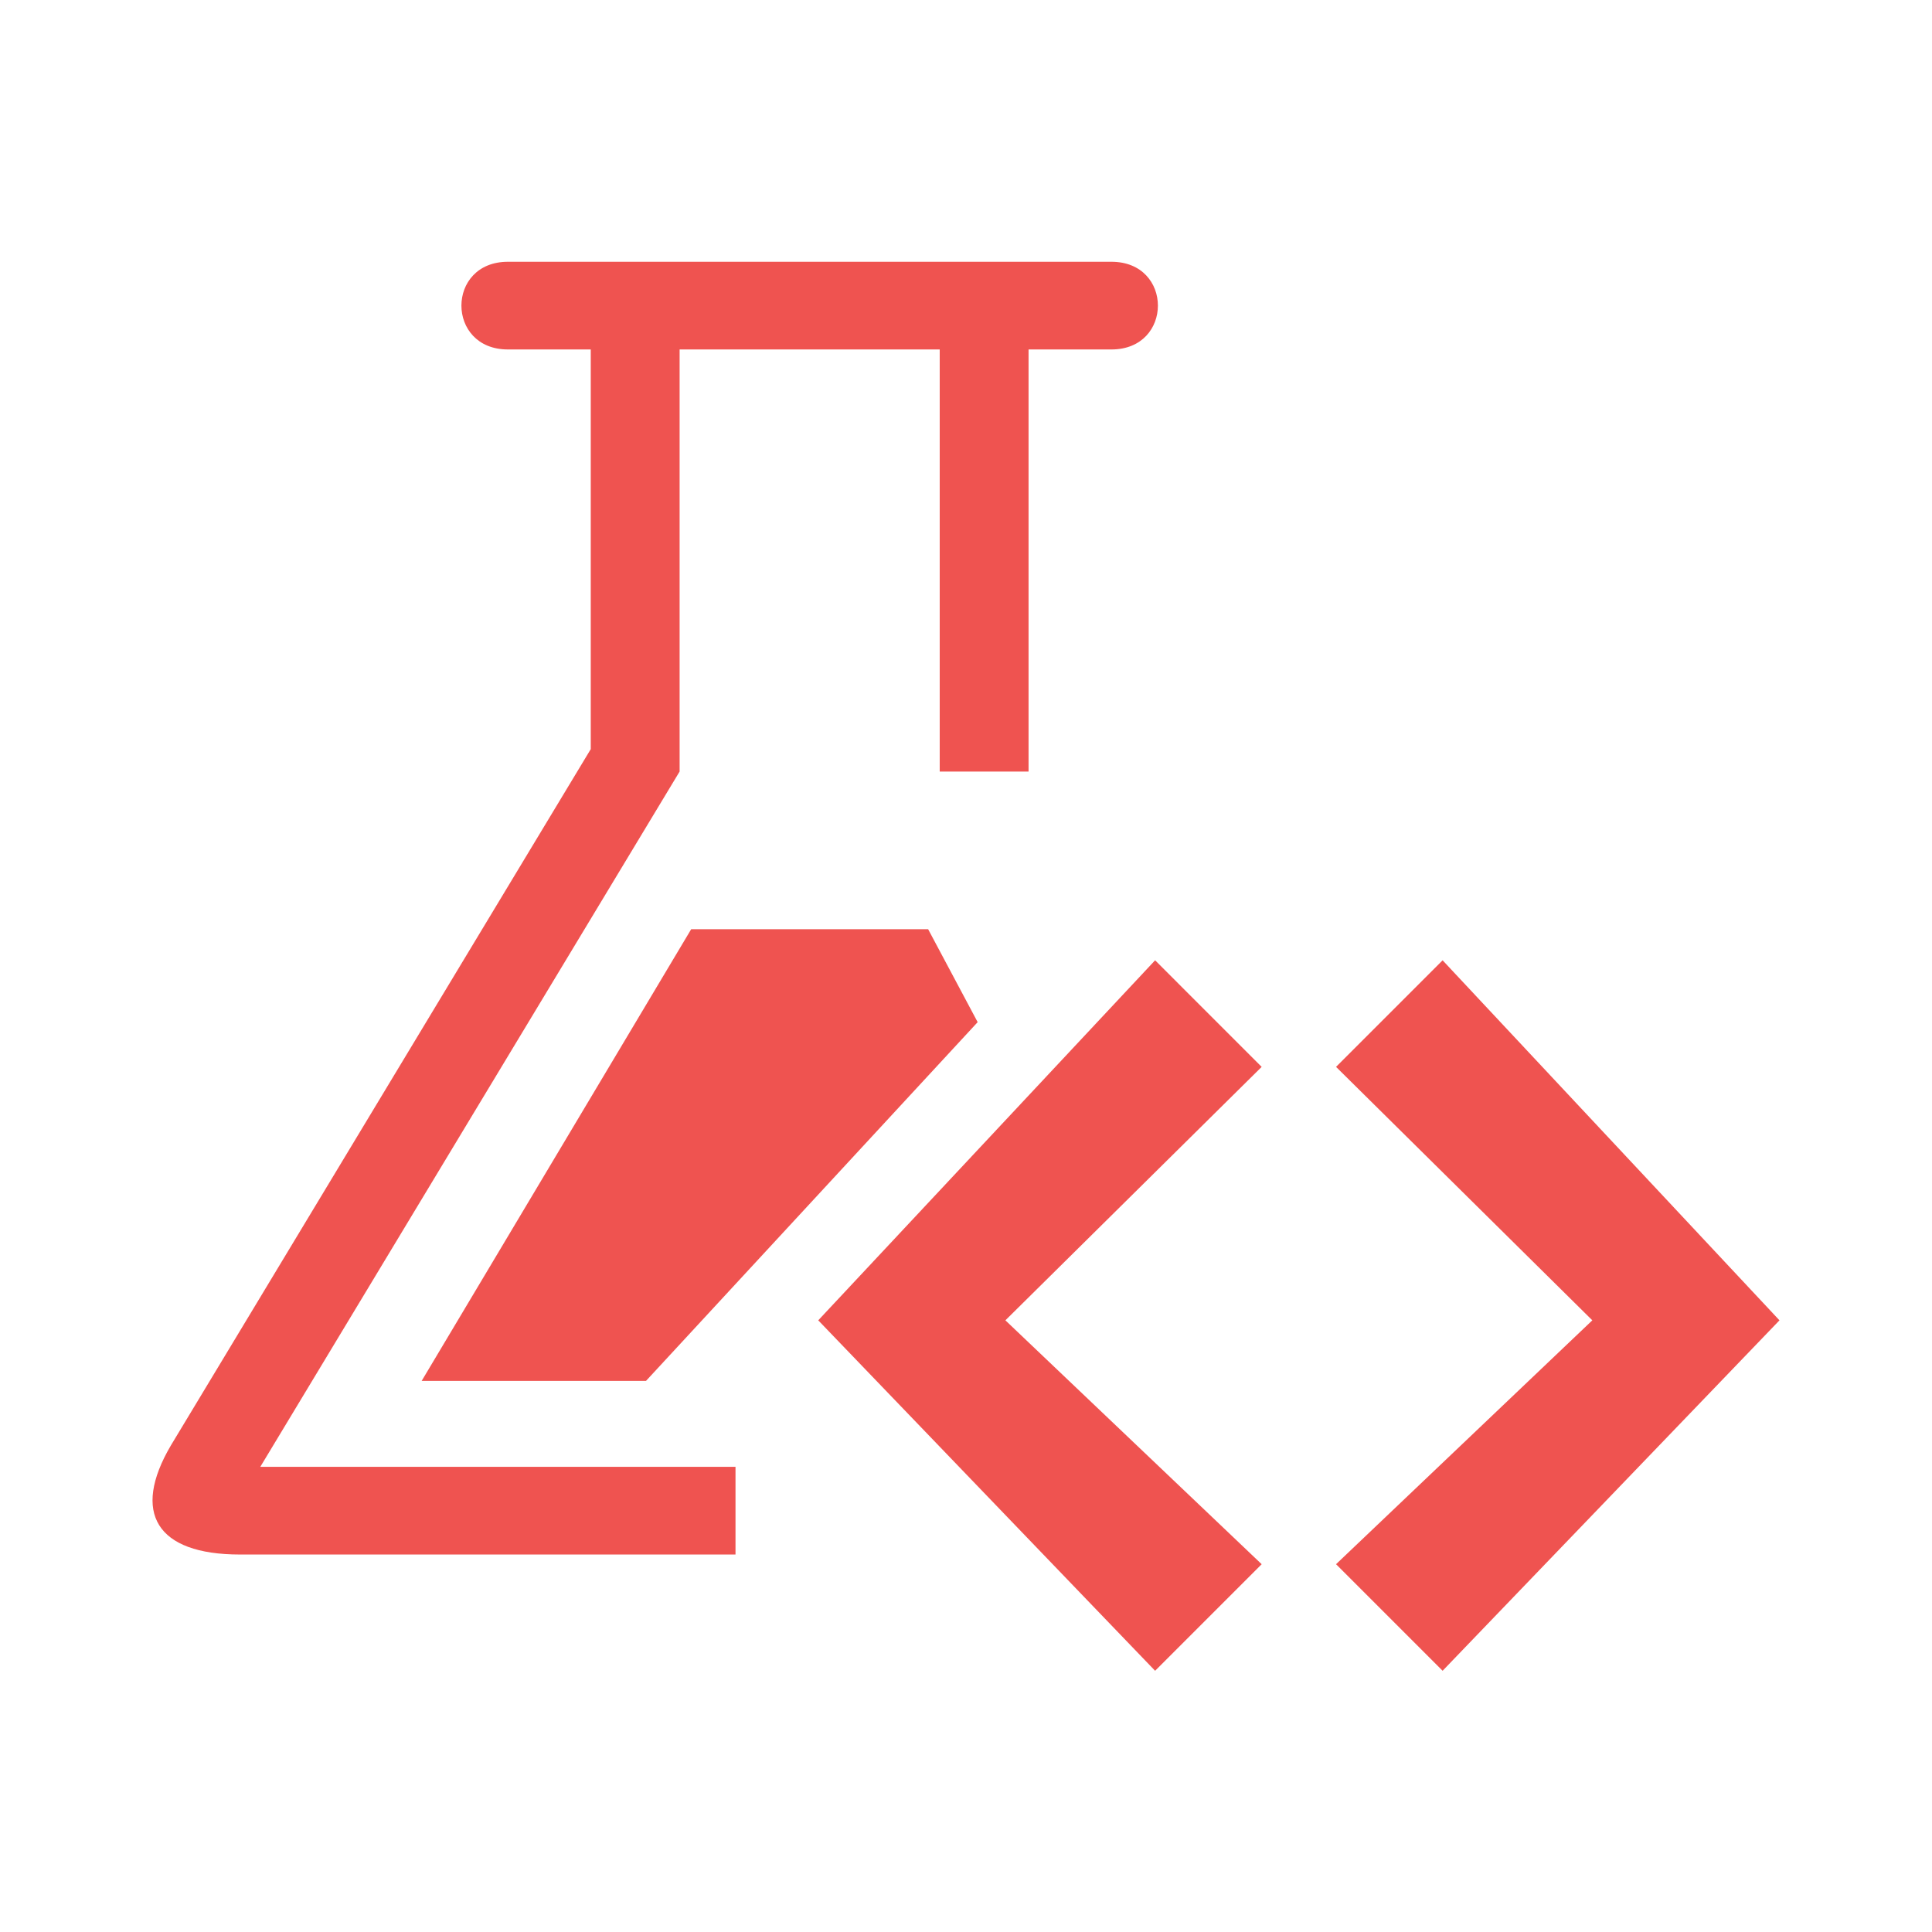 <svg xmlns="http://www.w3.org/2000/svg" width="16" height="16" fill="#EF5350" viewBox="-48 -48 608 608">
  <path
      d="M33.914 413.612h149.55v27.595H27.494c-26.348 0-34.136-13.194-21.729-34.31L137.91 187.753V61.975h-26.075c-19.504 0-19.504-27.595 0-27.595h189.93c19.505 0 19.505 27.595 0 27.595H275.69v132.828h-27.963V61.975h-81.854v132.828zm135.6-169.187L84.692 386.574h70.601l104.375-112.907-15.582-29.242zm145.996 9.783L209.5 367.506l106.01 110.286 33.538-33.538-80.65-76.748 80.65-79.76zm56.943 33.537 80.65 79.76-80.65 76.75 33.538 33.537L512 367.506 405.99 254.208z"
      class="i-color"/>
</svg>